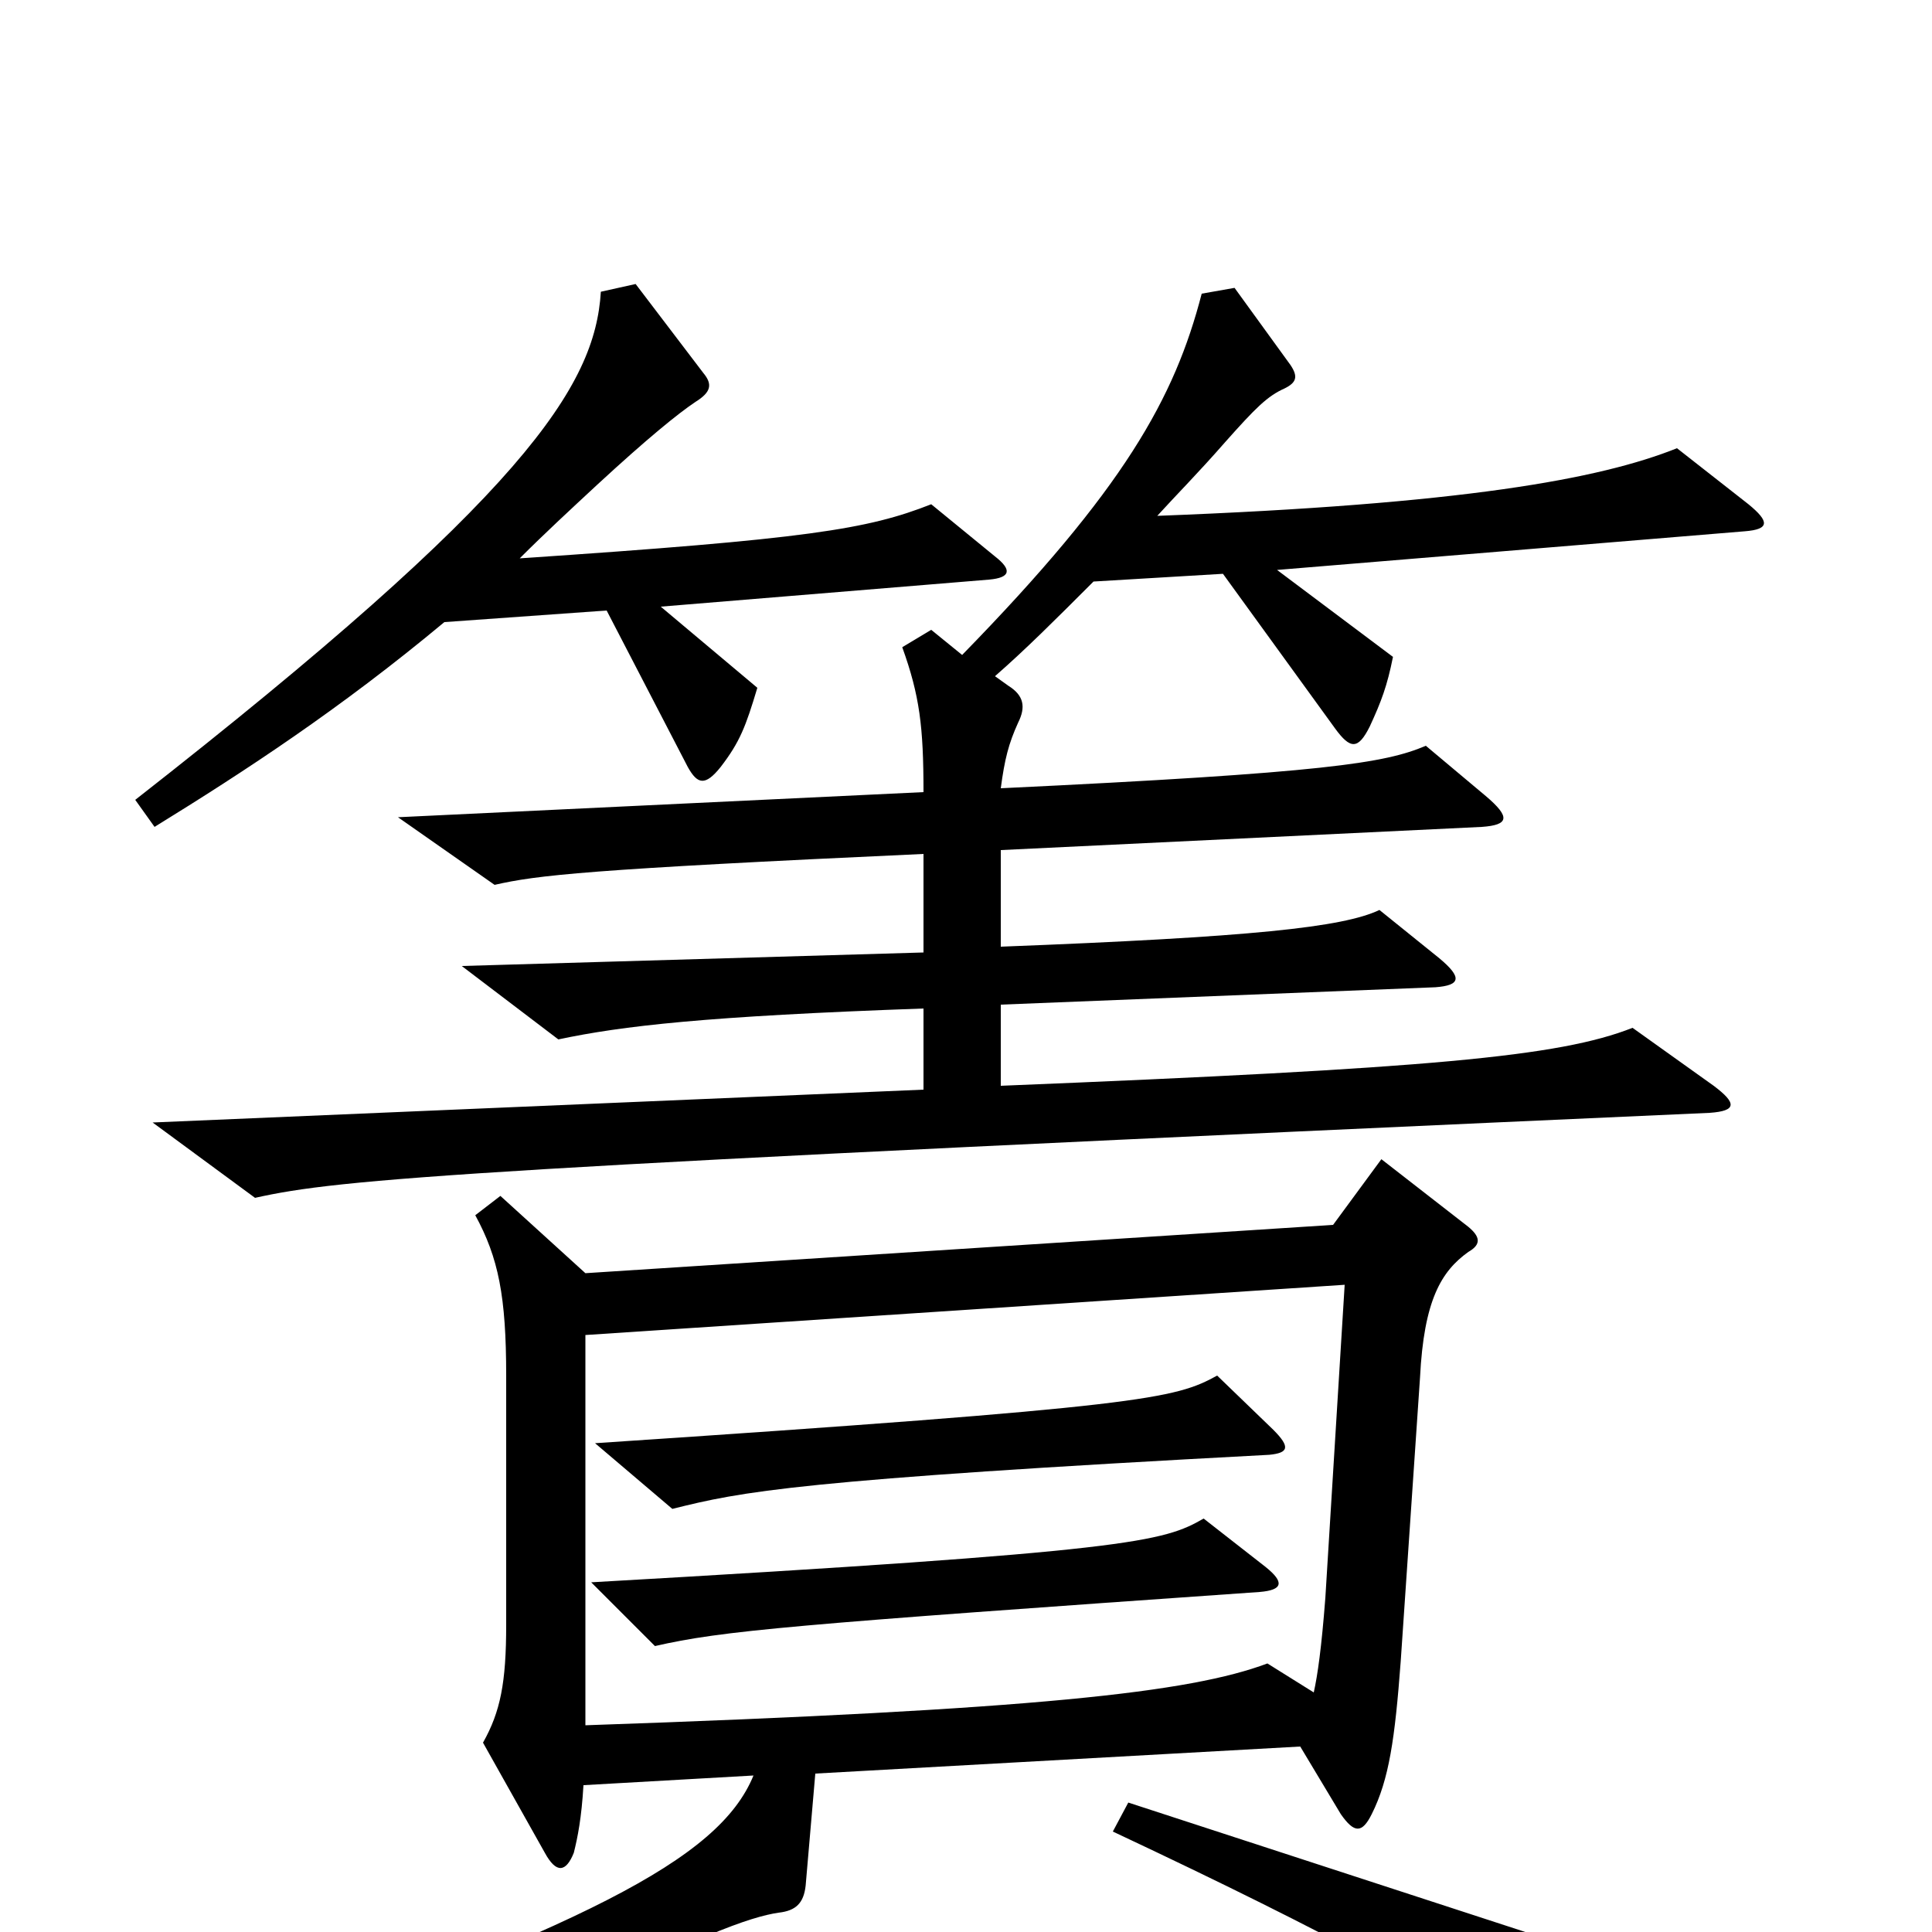 <svg xmlns="http://www.w3.org/2000/svg" viewBox="0 -1000 1000 1000">
	<path fill="#000000" d="M515 -712L482 -739C449 -726 418 -721 269 -711C282 -724 295 -736 309 -749C335 -773 351 -786 360 -792C368 -797 369 -801 364 -807L329 -853L311 -849C308 -800 272 -744 70 -586L80 -572C127 -601 176 -633 230 -678L314 -684L356 -603C361 -594 365 -593 373 -603C383 -616 386 -624 392 -644L342 -686L512 -700C523 -701 524 -705 515 -712ZM905 -739L868 -768C828 -752 757 -739 599 -733C609 -744 620 -755 634 -771C650 -789 656 -795 665 -799C671 -802 672 -805 668 -811L639 -851L622 -848C608 -794 582 -747 498 -661L482 -674L467 -665C476 -640 478 -624 478 -590L206 -577L256 -542C278 -547 303 -550 478 -558V-507L239 -500L289 -462C322 -469 365 -474 478 -478V-436L79 -419L132 -380C177 -390 237 -395 885 -424C899 -425 899 -429 887 -438L845 -468C807 -453 740 -447 518 -438V-480L743 -489C756 -490 757 -494 745 -504L714 -529C695 -520 648 -515 518 -510V-560L767 -572C781 -573 782 -577 769 -588L738 -614C717 -605 686 -600 518 -592C520 -607 522 -615 527 -626C531 -634 530 -640 522 -645L515 -650C531 -664 546 -679 566 -699L633 -703L691 -623C699 -612 703 -612 709 -624C715 -637 718 -645 721 -660L661 -705L903 -725C916 -726 916 -730 905 -739ZM760 -352C767 -356 766 -360 760 -365L715 -400L690 -366L303 -341L259 -381L246 -371C258 -349 262 -329 262 -288V-159C262 -129 259 -114 250 -98L282 -41C288 -30 293 -31 297 -41C299 -49 301 -59 302 -76L390 -81C372 -37 302 -3 103 68L108 88C209 63 274 42 366 2C385 -6 396 -9 403 -10C412 -11 416 -15 417 -24L422 -82L673 -96L694 -61C701 -51 705 -51 710 -61C719 -79 722 -100 725 -140L735 -287C737 -327 746 -342 760 -352ZM835 71C828 47 824 34 811 7L584 -67L576 -52C693 3 742 31 820 77C834 85 838 82 835 71ZM630 -288C608 -276 594 -272 308 -253L348 -219C384 -228 412 -234 657 -247C667 -248 668 -251 659 -260ZM696 -335L686 -173C684 -147 682 -133 680 -124L656 -139C616 -124 537 -115 303 -107V-309ZM655 -189L623 -214C602 -202 587 -197 306 -181L339 -148C374 -156 409 -159 652 -176C664 -177 665 -181 655 -189Z"/>
</svg>